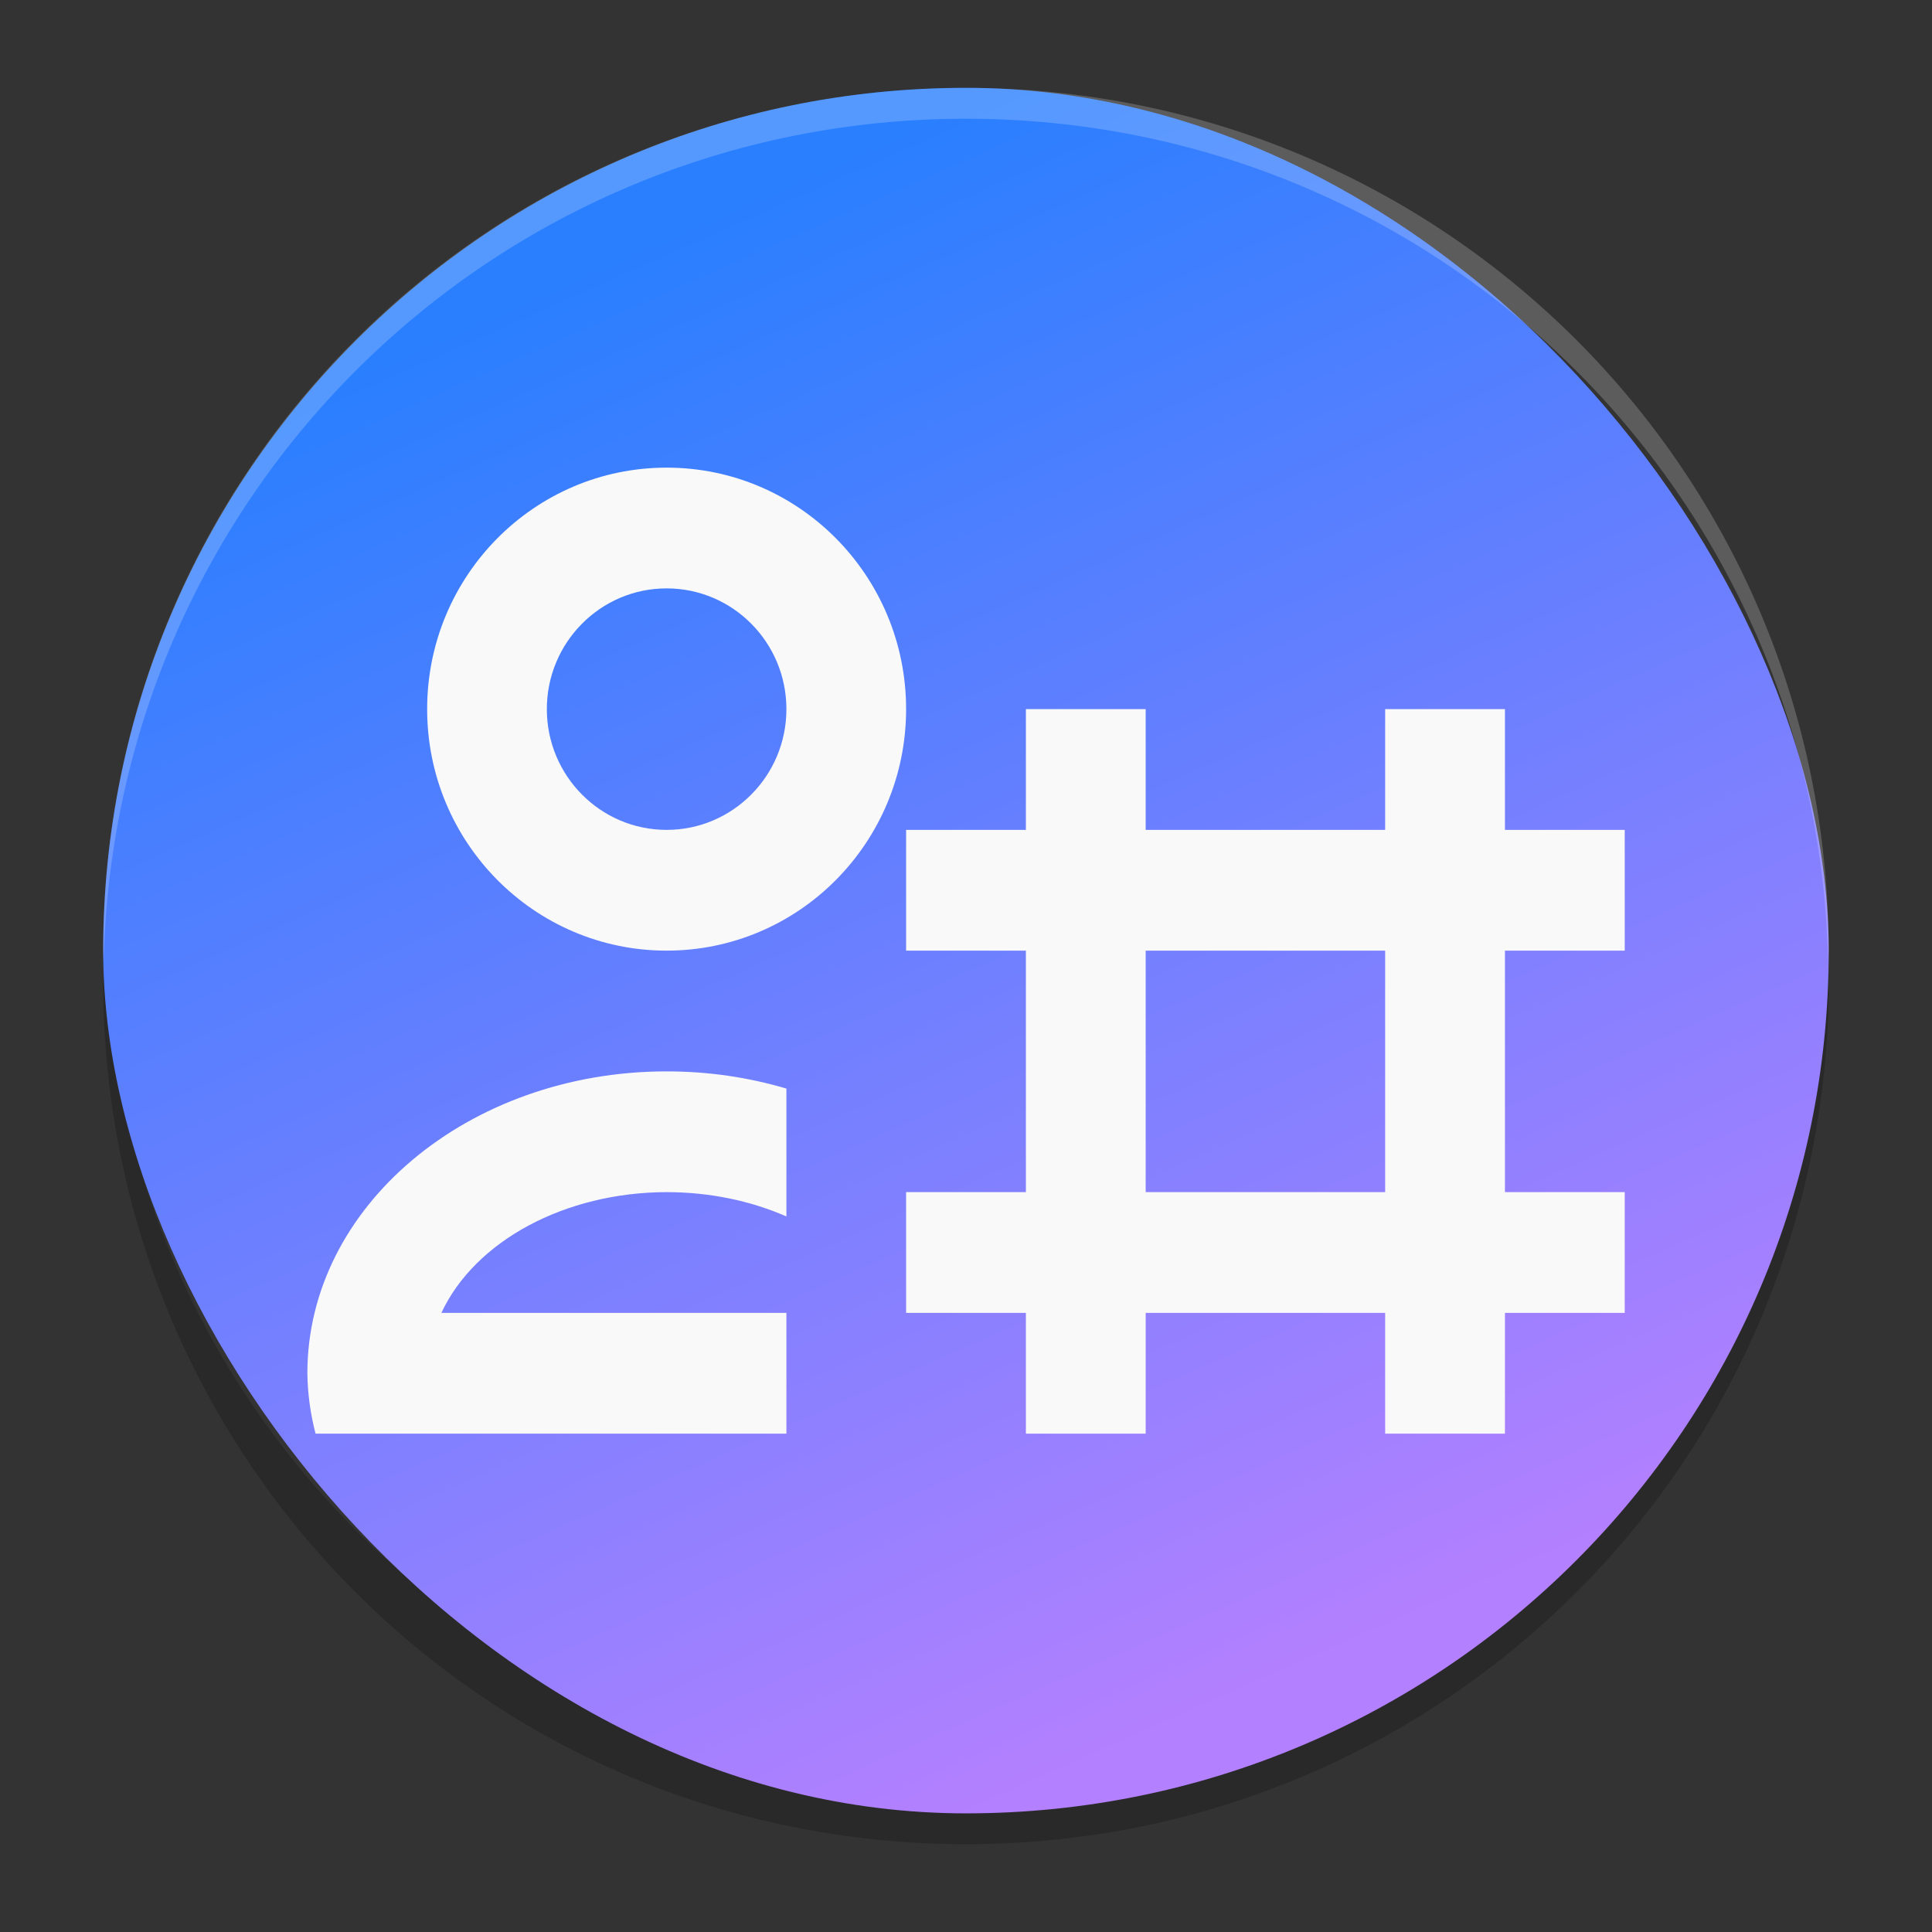 <?xml version="1.0" encoding="UTF-8" standalone="no"?>
<svg
   width="22"
   height="22"
   version="1"
   id="svg5"
   sodipodi:docname="preferences-system-user-sudo.svg"
   inkscape:version="1.4 (e7c3feb100, 2024-10-09)"
   xmlns:inkscape="http://www.inkscape.org/namespaces/inkscape"
   xmlns:sodipodi="http://sodipodi.sourceforge.net/DTD/sodipodi-0.dtd"
   xmlns:xlink="http://www.w3.org/1999/xlink"
   xmlns="http://www.w3.org/2000/svg"
   xmlns:svg="http://www.w3.org/2000/svg">
  <rect width="100%" height="100%" fill="#333333" stroke="none"/>
  <defs
     id="defs5">
    <linearGradient
       id="linearGradient1"
       inkscape:collect="always">
      <stop
         style="stop-color:#2a7fff;stop-opacity:1"
         offset="0"
         id="stop1" />
      <stop
         style="stop-color:#b380ff;stop-opacity:1"
         offset="1"
         id="stop2" />
    </linearGradient>
    <linearGradient
       inkscape:collect="always"
       xlink:href="#linearGradient1"
       id="linearGradient2"
       x1="8.468"
       y1="2.302"
       x2="15.693"
       y2="18.597"
       gradientUnits="userSpaceOnUse" />
  </defs>
  <sodipodi:namedview
     id="namedview5"
     pagecolor="#ffffff"
     bordercolor="#000000"
     borderopacity="0.25"
     inkscape:showpageshadow="2"
     inkscape:pageopacity="0.0"
     inkscape:pagecheckerboard="0"
     inkscape:deskcolor="#d1d1d1"
     inkscape:zoom="33.322407"
     inkscape:cx="9.7081822"
     inkscape:cy="9.3030494"
     inkscape:window-width="1920"
     inkscape:window-height="994"
     inkscape:window-x="0"
     inkscape:window-y="0"
     inkscape:window-maximized="1"
     inkscape:current-layer="svg5" />
  <path
     style="opacity:0.2;stroke-width:0.351"
     d="m 1.193,10.825 c -0.004,0.117 -0.018,0.232 -0.018,0.351 C 1.175,16.618 5.557,21 11,21 c 5.443,0 9.824,-4.382 9.824,-9.824 0,-0.118 -0.014,-0.233 -0.018,-0.351 -0.185,5.278 -4.483,9.473 -9.807,9.473 -5.324,0 -9.621,-4.196 -9.807,-9.473 z"
     id="path1" />
  <rect
     style="fill:url(#linearGradient2);fill-opacity:1;stroke-width:0.351"
     width="19.649"
     height="19.649"
     x="1.175"
     y="1"
     rx="9.825"
     ry="9.825"
     id="rect1" />
  <path
     style="opacity:0.2;fill:#ffffff;stroke-width:0.351"
     d="m 11,1.001 c -5.443,0 -9.825,4.381 -9.825,9.824 0,0.04 0.004,0.079 0.006,0.118 0.124,-5.333 4.454,-9.591 9.818,-9.591 5.364,0 9.695,4.257 9.818,9.591 0.002,-0.039 0.006,-0.078 0.006,-0.118 0,-5.443 -4.382,-9.824 -9.825,-9.824 z"
     id="path2" />
  <path
     d="m 5.288,36.791 c -1.491,0.002 -2.818,0.708 -3.315,1.763 H 8.609 C 8.112,37.497 6.781,36.791 5.288,36.791 Z"
     id="path17-1-8"
     style="fill:#f9f9f9;fill-opacity:0.01;stroke-width:1.028" />
  <path
     d="m 7.591,5.325 c -1.506,0 -2.727,1.231 -2.727,2.75 0,1.519 1.221,2.75 2.727,2.75 1.506,0 2.727,-1.231 2.727,-2.75 0,-1.519 -1.221,-2.75 -2.727,-2.75 z m 0,1.375 c 0.753,0 1.364,0.616 1.364,1.375 0,0.759 -0.611,1.375 -1.364,1.375 -0.753,0 -1.364,-0.616 -1.364,-1.375 0,-0.759 0.611,-1.375 1.364,-1.375 z m 4.091,1.375 v 1.375 h -1.364 v 1.375 h 1.364 v 2.75 h -1.364 v 1.375 h 1.364 v 1.375 h 1.364 v -1.375 h 2.727 v 1.375 h 1.364 v -1.375 h 1.364 v -1.375 h -1.364 v -2.75 h 1.364 V 9.45 h -1.364 v -1.375 h -1.364 v 1.375 h -2.727 v -1.375 z m 1.364,2.75 h 2.727 v 2.75 h -2.727 z m -5.455,1.375 c -2.259,0 -4.091,1.539 -4.091,3.438 0.003,0.231 0.035,0.462 0.093,0.687 H 8.955 V 14.95 H 5.026 c 0.384,-0.822 1.411,-1.373 2.565,-1.375 0.491,1.73e-4 0.958,0.099 1.364,0.277 V 12.396 C 8.528,12.269 8.069,12.2 7.591,12.2 Z"
     id="path23-0-2"
     style="fill:#f9f9f9;stroke-width:0.799" />
</svg>
